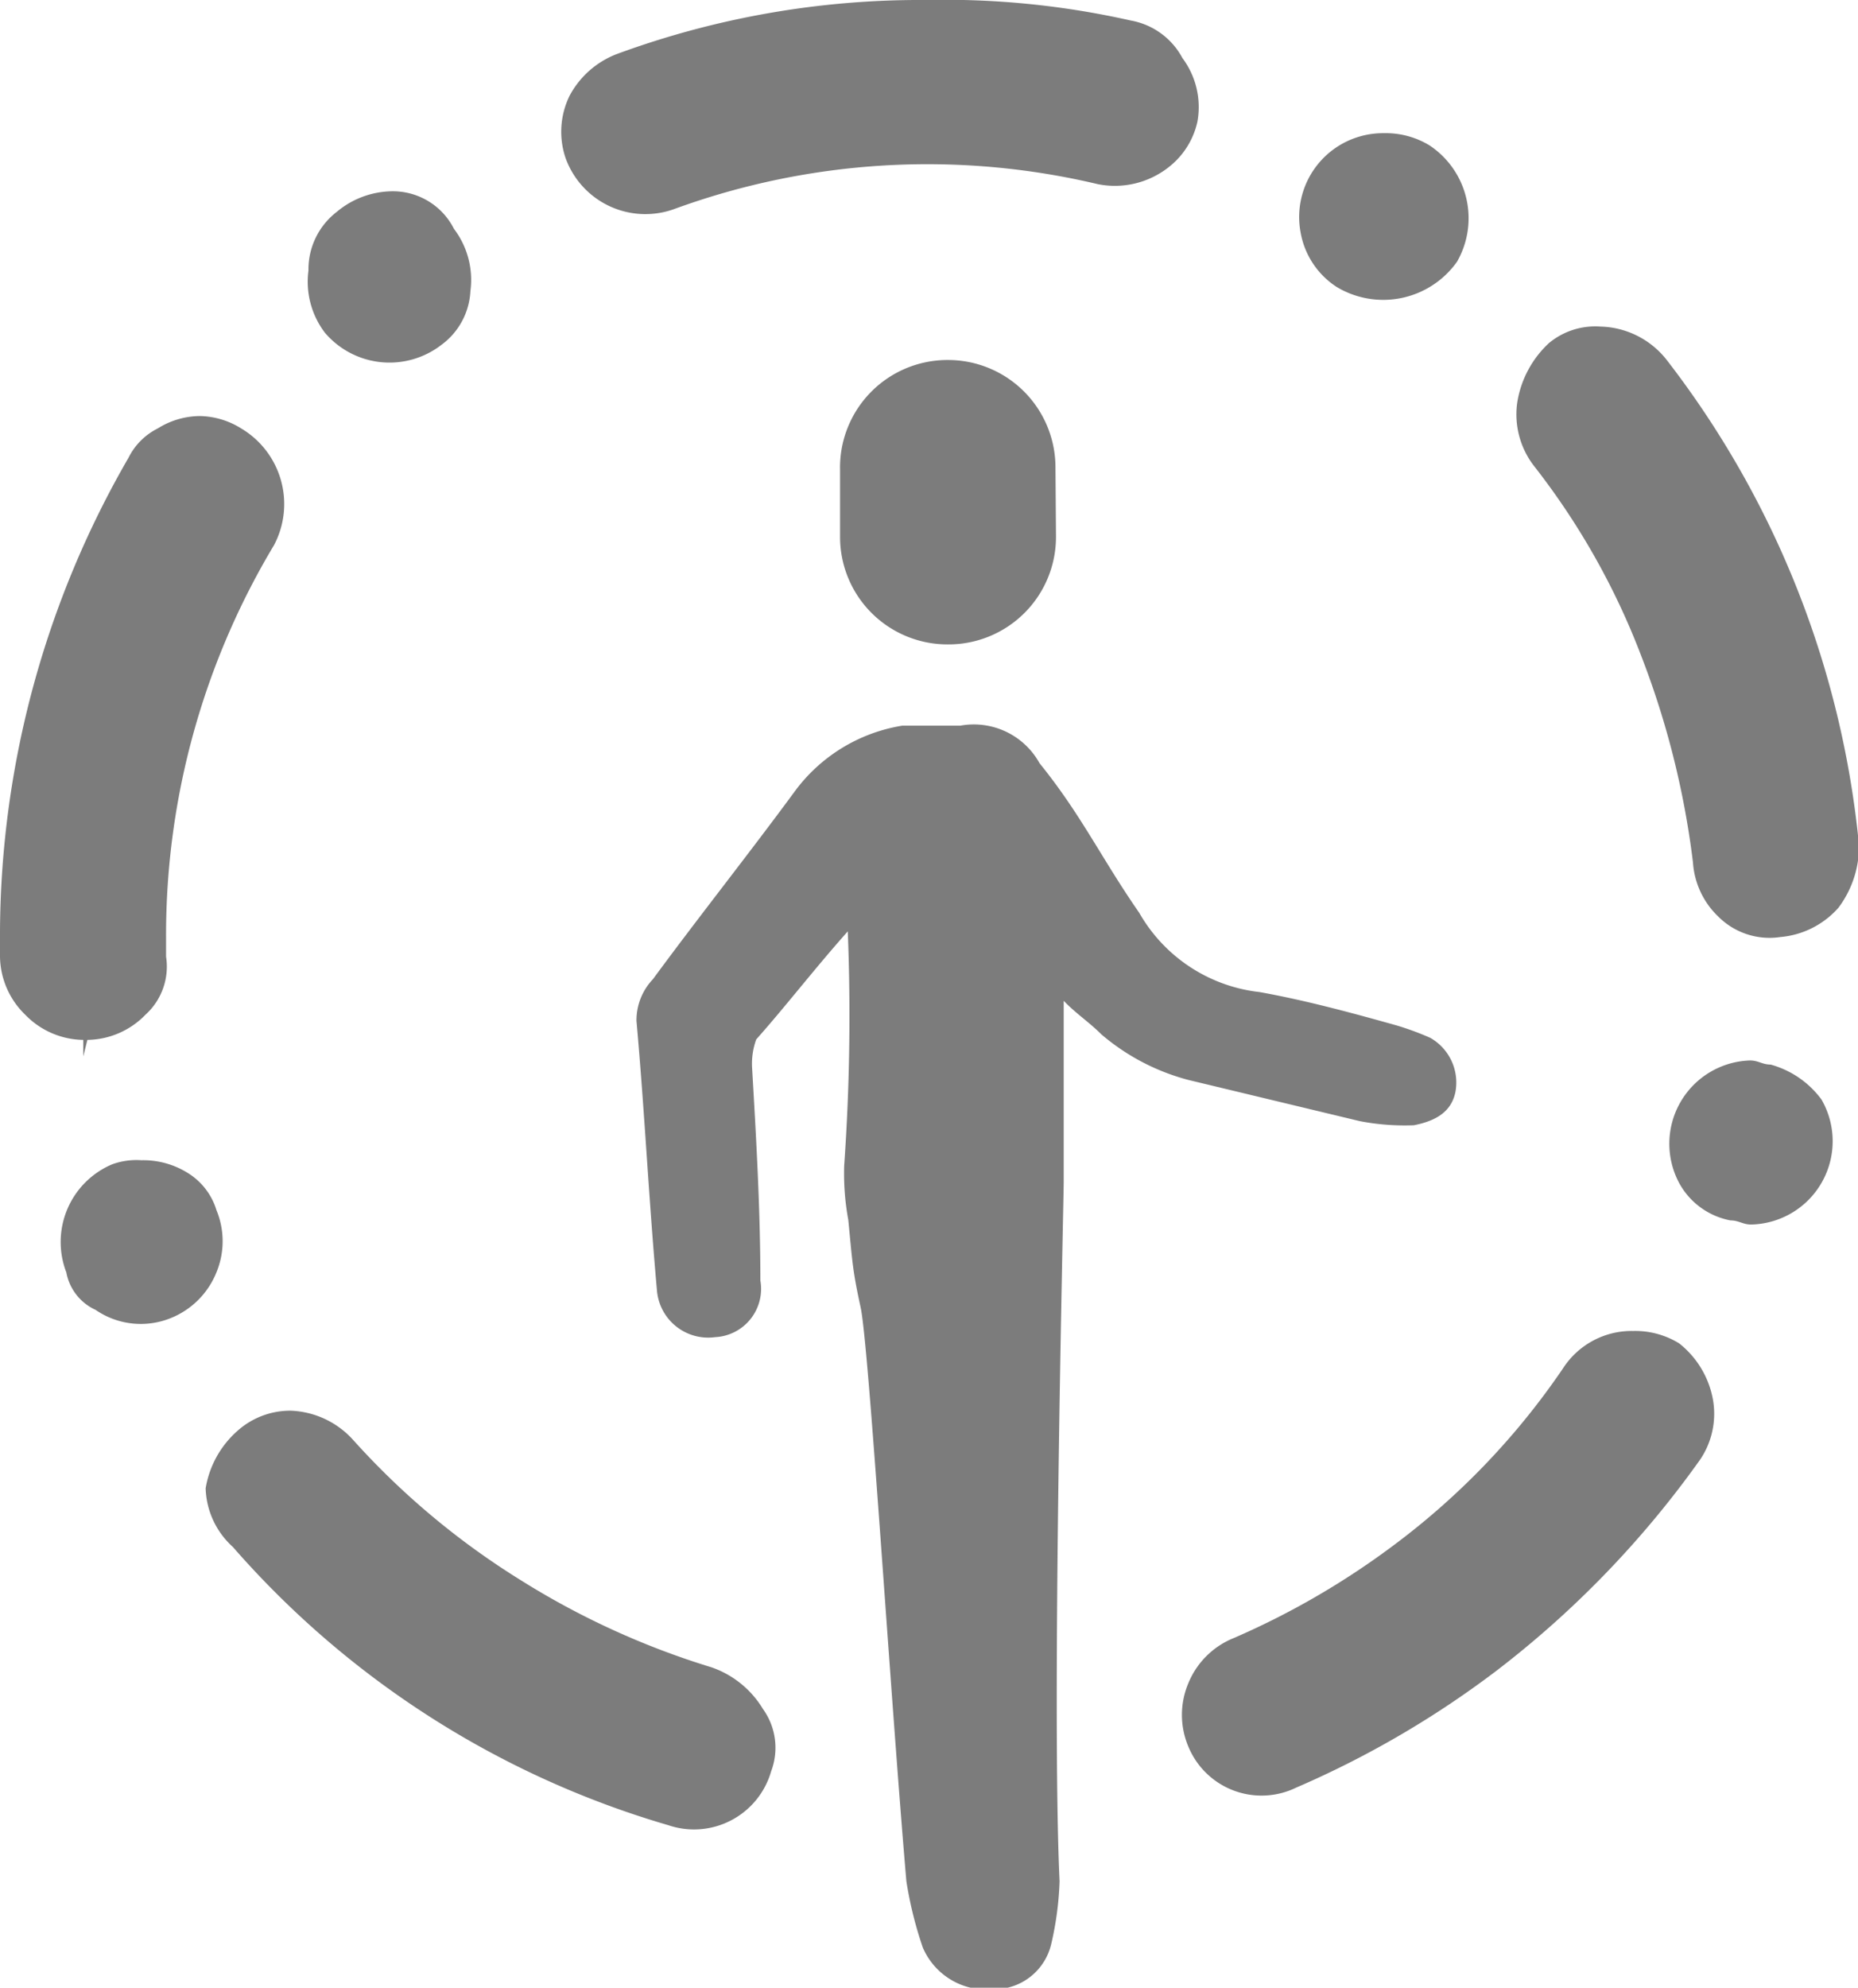 <svg xmlns="http://www.w3.org/2000/svg" viewBox="0 0 36.14 38.65"><defs><style>.cls-1{fill:#7c7c7c;}</style></defs><title>Asset 17</title><g id="Layer_2" data-name="Layer 2"><g id="Layer_1-2" data-name="Layer 1"><g id="Layer_1-3" data-name="Layer 1"><path class="cls-1" d="M16.49,18.11c-.65.73-1.21,1.46-1.78,2.1a1.38,1.38,0,0,0-.08.57c.08,1.37.16,2.75.16,4.12A.94.94,0,0,1,13.91,26a1,1,0,0,1-1.13-.89c-.16-1.78-.24-3.48-.4-5.26a1.16,1.16,0,0,1,.32-.81c.89-1.21,1.86-2.43,2.75-3.64a3.24,3.24,0,0,1,2.1-1.29h1.13a1.46,1.46,0,0,1,1.54.73c.81,1,1.21,1.86,1.94,2.91a3.09,3.09,0,0,0,2.34,1.54c.89.16,1.78.4,2.67.65a5.57,5.57,0,0,1,.65.24,1,1,0,0,1,.49,1.05c-.08.4-.4.57-.81.65a4.61,4.61,0,0,1-1.05-.08L23.12,21a4.28,4.28,0,0,1-1.7-.89c-.24-.24-.49-.4-.73-.65V23c0,.32-.24,10.19-.08,13.58a6.24,6.24,0,0,1-.16,1.21,1.14,1.14,0,0,1-1.13.89,1.35,1.35,0,0,1-1.37-.81,7.57,7.57,0,0,1-.32-1.29c-.32-3.72-.73-10.43-.89-11.16s-.16-.89-.24-1.7a5,5,0,0,1-.08-1.05A41.54,41.54,0,0,0,16.49,18.11Z"/><path class="cls-1" d="M20.54,10.43a2.09,2.09,0,0,1-2.1,2.1h0a2.09,2.09,0,0,1-2.1-2.1V9.14A2.09,2.09,0,0,1,18.43,7h0a2.09,2.09,0,0,1,2.1,2.1Z"/><path class="cls-1" d="M4.53,30.08A17.89,17.89,0,0,0,13,35.49,1.56,1.56,0,0,0,15,34.44a1.29,1.29,0,0,0-.16-1.21,1.89,1.89,0,0,0-1-.81,15.49,15.49,0,0,1-3.72-1.7A15,15,0,0,1,6.87,28a1.72,1.72,0,0,0-1.21-.57,1.54,1.54,0,0,0-1.05.4A1.9,1.9,0,0,0,4,28.94,1.6,1.6,0,0,0,4.53,30.08Z"/><path class="cls-1" d="M33.07,28.38a1.59,1.59,0,0,0,.24-1.21,1.8,1.8,0,0,0-.65-1.05,1.63,1.63,0,0,0-.89-.24,1.59,1.59,0,0,0-1.37.73A14.31,14.31,0,0,1,27.17,30,15.4,15.4,0,0,1,24,31.85a1.6,1.6,0,0,0-.89.89,1.58,1.58,0,0,0,0,1.21,1.54,1.54,0,0,0,2.1.81,18.71,18.71,0,0,0,3.88-2.26A19.1,19.1,0,0,0,33.07,28.38Z"/><path class="cls-1" d="M1.86,25.47a1.55,1.55,0,0,0,1.46.16,1.6,1.6,0,0,0,.89-.89,1.58,1.58,0,0,0,0-1.21,1.29,1.29,0,0,0-.57-.73,1.63,1.63,0,0,0-.89-.24,1.38,1.38,0,0,0-.57.08,1.64,1.64,0,0,0-.89,2.1A1,1,0,0,0,1.86,25.47Z"/><path class="cls-1" d="M34.44,20.7c-.16,0-.24-.08-.4-.08A1.62,1.62,0,0,0,32.66,23a1.44,1.44,0,0,0,1,.73c.16,0,.24.08.4.08a1.62,1.62,0,0,0,1.37-2.43A1.83,1.83,0,0,0,34.44,20.7Z"/><path class="cls-1" d="M4.69,8.33a1.56,1.56,0,0,0-.81-.24,1.56,1.56,0,0,0-.81.24,1.27,1.27,0,0,0-.57.57A18.56,18.56,0,0,0,0,18.11v.49a1.6,1.6,0,0,0,.49,1.13,1.6,1.6,0,0,0,1.13.49v.32l.08-.32a1.6,1.6,0,0,0,1.13-.49,1.26,1.26,0,0,0,.4-1.13v-.4a14.74,14.74,0,0,1,2.1-7.6A1.71,1.71,0,0,0,4.69,8.33Z"/><path class="cls-1" d="M29.51,7.84a1.64,1.64,0,0,0,.32,1.21,14.18,14.18,0,0,1,2.1,3.72,16.7,16.7,0,0,1,1,4,1.6,1.6,0,0,0,.49,1.05,1.41,1.41,0,0,0,1.21.4,1.7,1.7,0,0,0,1.13-.57,2,2,0,0,0,.4-1.21A18.29,18.29,0,0,0,32.42,7a1.69,1.69,0,0,0-1.29-.65,1.41,1.41,0,0,0-1,.32A2,2,0,0,0,29.51,7.84Z"/><path class="cls-1" d="M7.6,3.72a1.7,1.7,0,0,0-1.05.4A1.41,1.41,0,0,0,6,5.26a1.64,1.64,0,0,0,.32,1.21,1.65,1.65,0,0,0,2.26.24,1.38,1.38,0,0,0,.57-1.05,1.64,1.64,0,0,0-.32-1.21A1.33,1.33,0,0,0,7.6,3.72Z"/><path class="cls-1" d="M27.81,2.83a1.63,1.63,0,0,0-.89-.24,1.63,1.63,0,0,0-1.62,1.94A1.59,1.59,0,0,0,26,5.58a1.76,1.76,0,0,0,2.34-.49A1.7,1.7,0,0,0,27.81,2.83Z"/><path class="cls-1" d="M11.08,1.86A1.59,1.59,0,0,0,11,3.07a1.65,1.65,0,0,0,2.1,1,14.35,14.35,0,0,1,8.25-.49,1.69,1.69,0,0,0,1.37-.32,1.54,1.54,0,0,0,.57-.89A1.59,1.59,0,0,0,23,1.13,1.42,1.42,0,0,0,22,.4,16.49,16.49,0,0,0,18,0,17.09,17.09,0,0,0,12,1.05,1.75,1.75,0,0,0,11.08,1.86Z"/></g></g></g></svg>